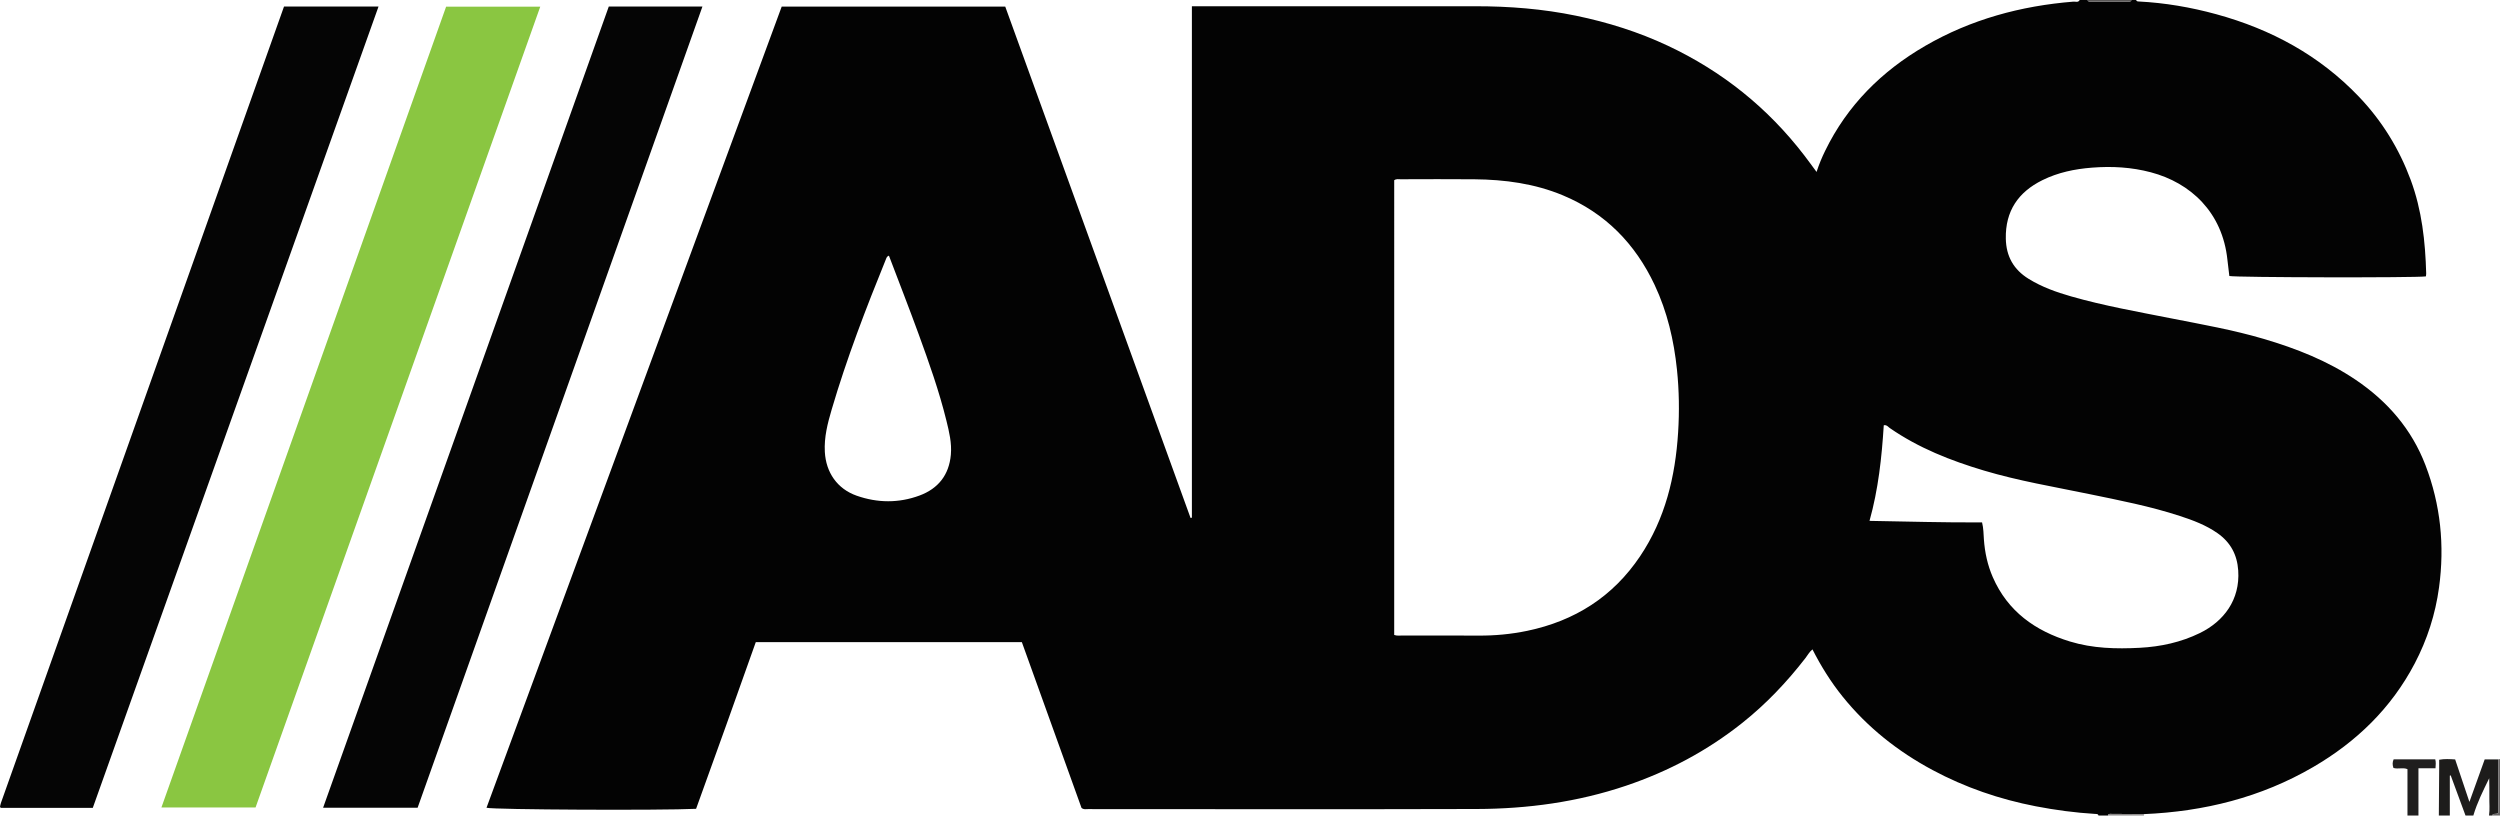 <?xml version="1.0" encoding="iso-8859-1"?>
<!-- Generator: Adobe Illustrator 27.0.0, SVG Export Plug-In . SVG Version: 6.00 Build 0)  -->
<svg version="1.1" id="Layer_1" xmlns="http://www.w3.org/2000/svg" xmlns:xlink="http://www.w3.org/1999/xlink" x="0px" y="0px"
	 viewBox="0 0 1594.076 520" style="enable-background:new 0 0 1594.076 520;" xml:space="preserve">
<g>
	<path style="fill:#030303;" d="M1326.076,0c1.667,0,3.333,0,5,0c0.27,1.013,1.068,1.078,1.914,1.077
		c8.056-0.005,16.112-0.008,24.169-0.008c0.847,0,1.643-0.059,1.918-1.07c1,0,2,0,3,0c0.202,0.788,0.799,0.906,1.497,0.941
		c16.82,0.849,33.314,3.673,49.548,8.116c34.989,9.575,65.894,26.269,91.084,52.698c14.614,15.332,25.54,33.044,32.923,52.945
		c7.15,19.271,9.332,39.335,9.887,59.682c0.017,0.631-0.128,1.267-0.192,1.851c-6.118,0.948-121.786,0.705-125.327-0.247
		c-0.41-3.438-0.864-6.892-1.227-10.355c-3.182-30.355-23.559-49.076-48.786-55.762c-12.389-3.283-24.874-3.967-37.567-2.974
		c-11.014,0.861-21.667,3.061-31.624,7.986c-15.421,7.627-23.662,19.694-23.319,37.299c0.22,11.286,4.991,19.715,14.534,25.61
		c8.412,5.196,17.621,8.492,27.034,11.184c20.909,5.979,42.317,9.764,63.619,13.974c19.843,3.921,39.772,7.394,59.214,13.133
		c20.767,6.13,40.75,13.963,58.804,26.176c20.24,13.693,35.609,31.438,44.387,54.382c9.627,25.163,12.28,51.178,8.647,77.899
		c-2.328,17.121-7.53,33.286-15.522,48.527c-14.95,28.509-37.196,50.005-64.811,66.072c-33.265,19.355-69.493,28.32-107.721,29.966
		c-7.223-0.047-14.446-0.096-21.67-0.139c-0.718-0.004-1.239,0.287-1.413,1.037c-2,0-4,0-6,0c-0.27-1.09-1.164-0.952-1.965-1.001
		c-12.788-0.778-25.436-2.443-38.036-4.884c-23.129-4.482-45.124-12.014-65.869-23.144c-22.097-11.854-41.43-27.144-57.228-46.722
		c-7.523-9.323-13.836-19.444-19.29-30.183c-1.976,1.575-3.047,3.696-4.463,5.524c-11.875,15.338-25.128,29.315-40.344,41.406
		c-22.324,17.739-47.067,30.889-74.078,40.008c-30.887,10.428-62.733,14.741-95.13,14.838
		c-82.658,0.247-165.317,0.086-247.976,0.065c-1.28,0-2.673,0.427-4.088-0.767c-12.62-35.065-25.331-70.382-38.037-105.688
		c-56.676,0-112.967,0-169.661,0c-6.333,17.789-12.633,35.57-18.993,53.328c-6.346,17.72-12.753,35.418-19.068,52.946
		c-22.224,1.101-129.536,0.572-133.635-0.67C372.953,344.779,435.689,174.509,498.431,4.224c47.663,0,95.097,0,142.551,0
		c39.433,108.815,78.796,217.439,118.16,326.064c0.282-0.076,0.564-0.152,0.845-0.229c0-108.558,0-217.117,0-326.058
		c2.011,0,3.815,0,5.619,0c58.328,0,116.655,0.032,174.983-0.017c21.685-0.018,43.187,1.657,64.453,6.066
		c20.203,4.189,39.76,10.331,58.444,19.12c34.652,16.3,63.712,39.579,87.029,69.983c2.485,3.24,4.872,6.555,7.781,10.478
		c1.669-5.119,3.469-9.331,5.477-13.457c14.152-29.087,36.12-50.865,63.787-66.906c29.18-16.918,61.018-25.532,94.543-28.222
		C1323.44,0.938,1325.142,1.789,1326.076,0z M888.986,404.867c1.821,0.646,3.487,0.364,5.11,0.367
		c16.158,0.025,32.316-0.063,48.474,0.043c10.517,0.069,20.877-0.883,31.197-3.032c30.365-6.324,54.687-21.747,72.032-47.595
		c16.001-23.843,22.446-50.77,24.219-78.974c0.836-13.286,0.648-26.609-0.73-39.91c-1.947-18.788-6.177-36.951-14.24-54.072
		c-12.376-26.281-31.417-45.835-58.493-57.134c-18.087-7.548-37.092-10.057-56.488-10.246c-15.657-0.153-31.316-0.042-46.974-0.014
		c-1.293,0.002-2.667-0.378-4.107,0.614C888.986,211.337,888.986,307.907,888.986,404.867z M1263.824,333.095
		c0.96,3.901,0.916,7.389,1.165,10.846c0.601,8.332,2.326,16.407,5.682,24.09c9.555,21.872,27.074,34.253,49.189,41.008
		c14.523,4.436,29.483,4.81,44.492,4.015c13.375-0.709,26.31-3.507,38.397-9.428c15.164-7.429,25.67-21.141,24.41-39.872
		c-0.682-10.136-4.962-18.044-13.32-23.863c-7.311-5.09-15.514-8.158-23.867-10.89c-18.948-6.198-38.495-9.975-57.967-13.998
		c-22.398-4.628-44.973-8.395-66.95-14.957c-21.24-6.342-41.66-14.383-60.017-27.076c-1.12-0.775-2.038-2.206-3.891-1.807
		c-1.292,20.511-3.457,40.867-9.09,60.957C1216.358,332.52,1240.065,333.255,1263.824,333.095z M566.806,163.003
		c-1.209,0.462-1.48,1.213-1.803,2.008c-12.851,31.604-25.091,63.435-34.723,96.19c-2.566,8.725-4.853,17.55-4.345,26.906
		c0.714,13.144,7.903,23.611,20.324,27.973c13.316,4.676,26.843,4.774,40.042-0.108c11.888-4.397,18.857-13.089,19.995-26.08
		c0.651-7.436-1.073-14.508-2.814-21.591c-4.632-18.843-11.117-37.105-17.753-55.3C579.621,196.26,573.128,179.662,566.806,163.003z
		"/>
	<path style="fill:#1D1C1B;" d="M1555.076,520c0.072-9.944,0.146-19.888,0.214-29.831c0.012-1.805,0.002-3.611,0.002-5.732
		c3.493-0.656,6.718-0.409,10.186-0.21c2.967,8.846,5.899,17.586,9.091,27.102c3.393-9.446,6.561-18.264,9.734-27.097
		c3.066,0,5.869,0,8.672,0c0,11.517,0,23.035,0,34.205c-1.503,1.024-3.216-0.156-3.9,1.564c-0.667,0-1.333,0-2,0
		c0.588-3.953,0.126-7.927,0.203-11.89c0.077-3.959-0.047-7.922-0.083-11.883c-3.873,7.923-7.698,15.568-10.12,23.773
		c-1.667,0-3.333,0-5,0c-3.146-8.533-6.292-17.065-9.437-25.598c-0.188,0.05-0.375,0.099-0.563,0.149c0,8.483,0,16.966,0,25.449
		C1559.743,520,1557.409,520,1555.076,520z"/>
	<path style="fill:#1F1E1E;" d="M1535.076,520c0-9.765,0-19.53,0-29.549c-2.75-1.248-5.994,0.126-8.946-0.786
		c-0.65-1.884-0.726-3.638,0.125-5.475c8.761,0,17.52,0,26.546,0c0.495,1.831,0.295,3.56,0.149,5.695c-3.588,0-6.995,0-10.873,0
		c0,10.301,0,20.208,0,30.115C1539.743,520,1537.409,520,1535.076,520z"/>
	<path style="fill:#6A6767;" d="M1589.076,520c0.683-1.72,2.397-0.539,3.9-1.564c0-11.17,0-22.687,0-34.205
		c0.367-0.077,0.734-0.155,1.1-0.232c0,12,0,24,0,36C1592.409,520,1590.743,520,1589.076,520z"/>
	<path style="fill:#5B5958;" d="M1359.076,0c-0.275,1.011-1.071,1.07-1.918,1.07c-8.056-0.001-16.112,0.002-24.169,0.008
		c-0.845,0.001-1.644-0.064-1.914-1.077C1340.409,0,1349.743,0,1359.076,0z"/>
	<path style="fill:#8A8787;" d="M1367.158,519.102c-0.209,0.283-0.236,0.582-0.083,0.898c-7.667,0-15.333,0-23,0
		c0.174-0.75,0.695-1.041,1.413-1.037C1352.712,519.007,1359.935,519.055,1367.158,519.102z"/>
	<path style="fill:#8AC641;" d="M162.945,514.885c-20.358,0-39.974,0-60.026,0C163.514,344.441,223.982,174.356,284.462,4.237
		c20.014,0,39.776,0,60.027,0C283.887,174.697,223.416,344.792,162.945,514.885z"/>
	<path style="fill:#050505;" d="M266.278,515.047c-20.255,0-40.024,0-60.264,0C266.807,344.555,327.47,174.424,388.176,4.177
		c19.755,0,39.386,0,59.718,0C387.333,174.528,326.855,344.647,266.278,515.047z"/>
	<path style="fill:#050505;" d="M181.1,4.151c19.993,0,39.787,0,60.263,0C180.554,174.688,119.858,344.908,59.165,515.12
		c-19.878,0-39.322,0-58.561,0c-0.33-0.267-0.508-0.344-0.566-0.475c-0.061-0.138-0.039-0.334,0-0.492
		c0.196-0.801,0.35-1.619,0.626-2.393C60.794,342.579,120.935,173.401,181.1,4.151z"/>
</g>
</svg>
